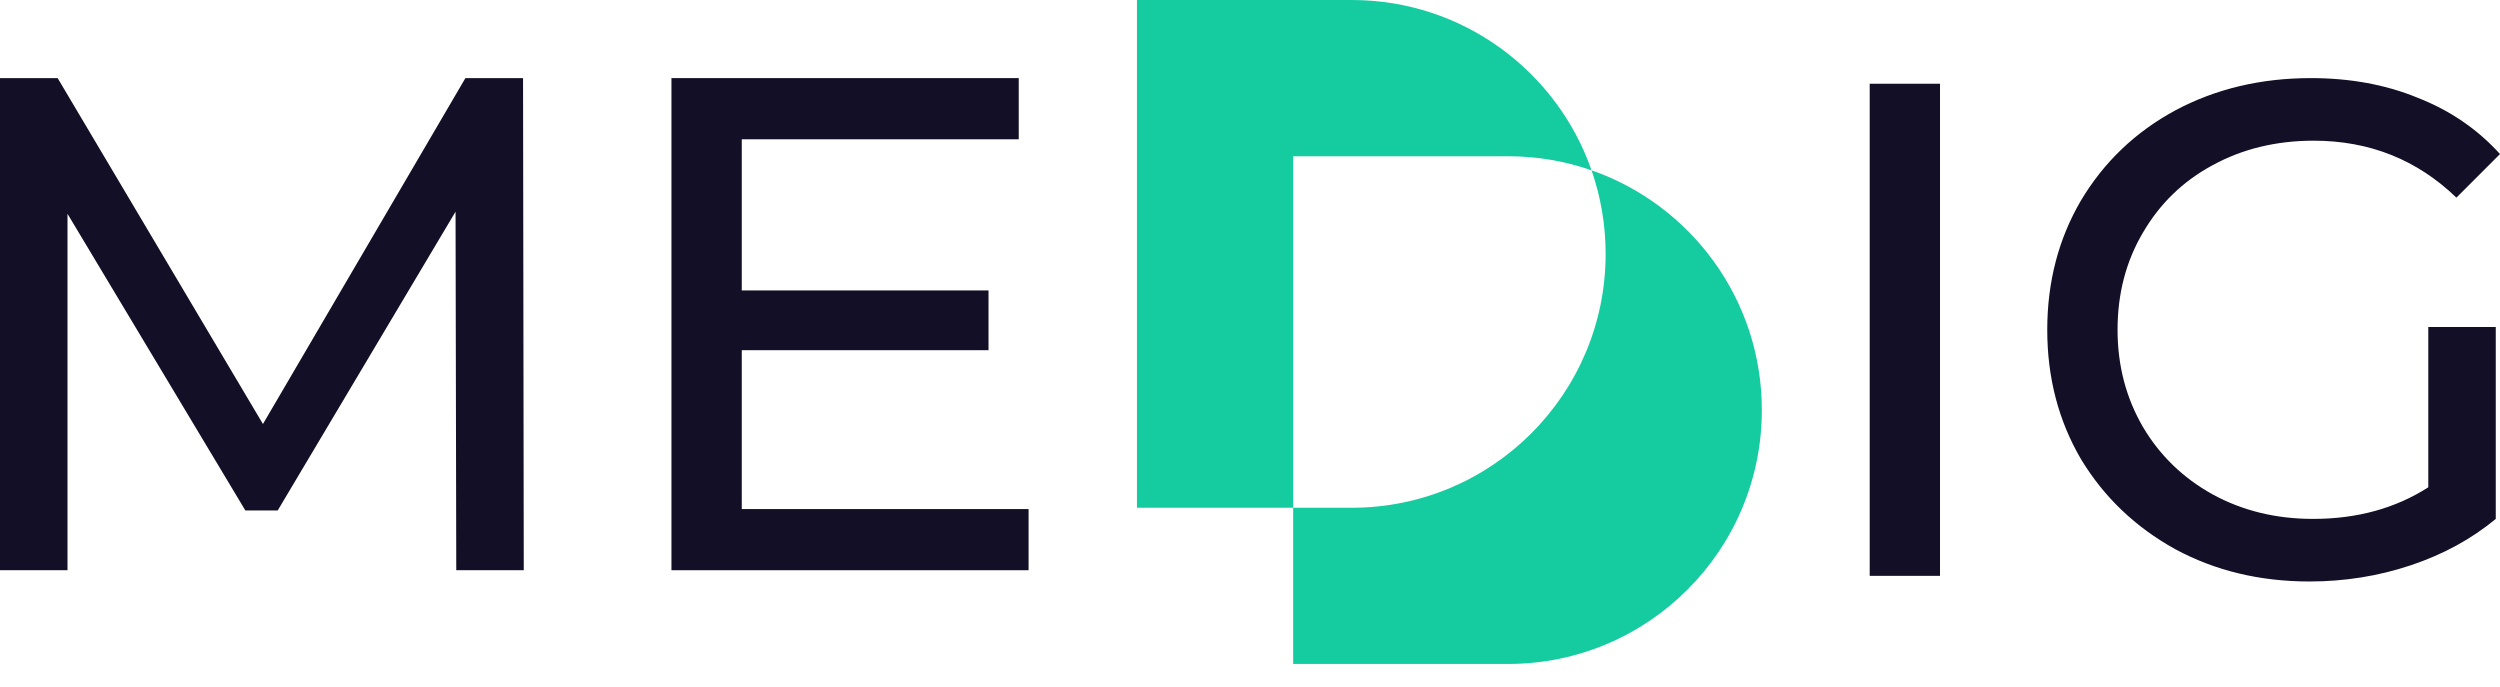 <svg width="91" height="25" viewBox="0 0 91 25" fill="none" xmlns="http://www.w3.org/2000/svg">
<path d="M16.608 20.756L16.582 7.705L10.108 18.581H8.931L2.457 7.782V20.756H0V2.843H2.098L9.571 15.434L16.941 2.843H19.039L19.065 20.756H16.608Z" fill="#130F26"/>
<path d="M37.44 18.53V20.756H24.441V2.843H37.082V5.07H27V10.572H35.982V12.747H27V18.53H37.44Z" fill="#130F26"/>
<path d="M68.057 3.048H70.616V20.961H68.057V3.048Z" fill="#130F26"/>
<path d="M88.39 11.902H90.846V18.888C89.959 19.622 88.927 20.185 87.75 20.577C86.573 20.97 85.344 21.166 84.065 21.166C82.257 21.166 80.627 20.773 79.177 19.989C77.727 19.187 76.584 18.095 75.748 16.713C74.929 15.314 74.52 13.745 74.52 12.005C74.52 10.264 74.929 8.695 75.748 7.296C76.584 5.897 77.727 4.805 79.177 4.02C80.644 3.236 82.291 2.843 84.116 2.843C85.549 2.843 86.846 3.082 88.006 3.56C89.183 4.02 90.181 4.703 91 5.607L89.413 7.194C87.98 5.812 86.249 5.121 84.219 5.121C82.854 5.121 81.625 5.419 80.534 6.016C79.459 6.597 78.614 7.415 78 8.473C77.386 9.514 77.079 10.691 77.079 12.005C77.079 13.301 77.386 14.478 78 15.536C78.614 16.577 79.459 17.395 80.534 17.993C81.625 18.59 82.845 18.888 84.193 18.888C85.797 18.888 87.195 18.504 88.39 17.737V11.902Z" fill="#130F26"/>
<path fill-rule="evenodd" clip-rule="evenodd" d="M49.204 0H41.385V18.482H47.071V24.168H54.891C59.994 24.168 64.131 20.031 64.131 14.928C64.131 10.89 61.542 7.457 57.932 6.199C56.675 2.59 53.242 0 49.204 0ZM57.932 6.199C56.98 5.867 55.956 5.687 54.891 5.687H47.071V18.482H49.204C54.307 18.482 58.445 14.344 58.445 9.241C58.445 8.175 58.264 7.152 57.932 6.199Z" fill="#15CCA0"/>
</svg>
